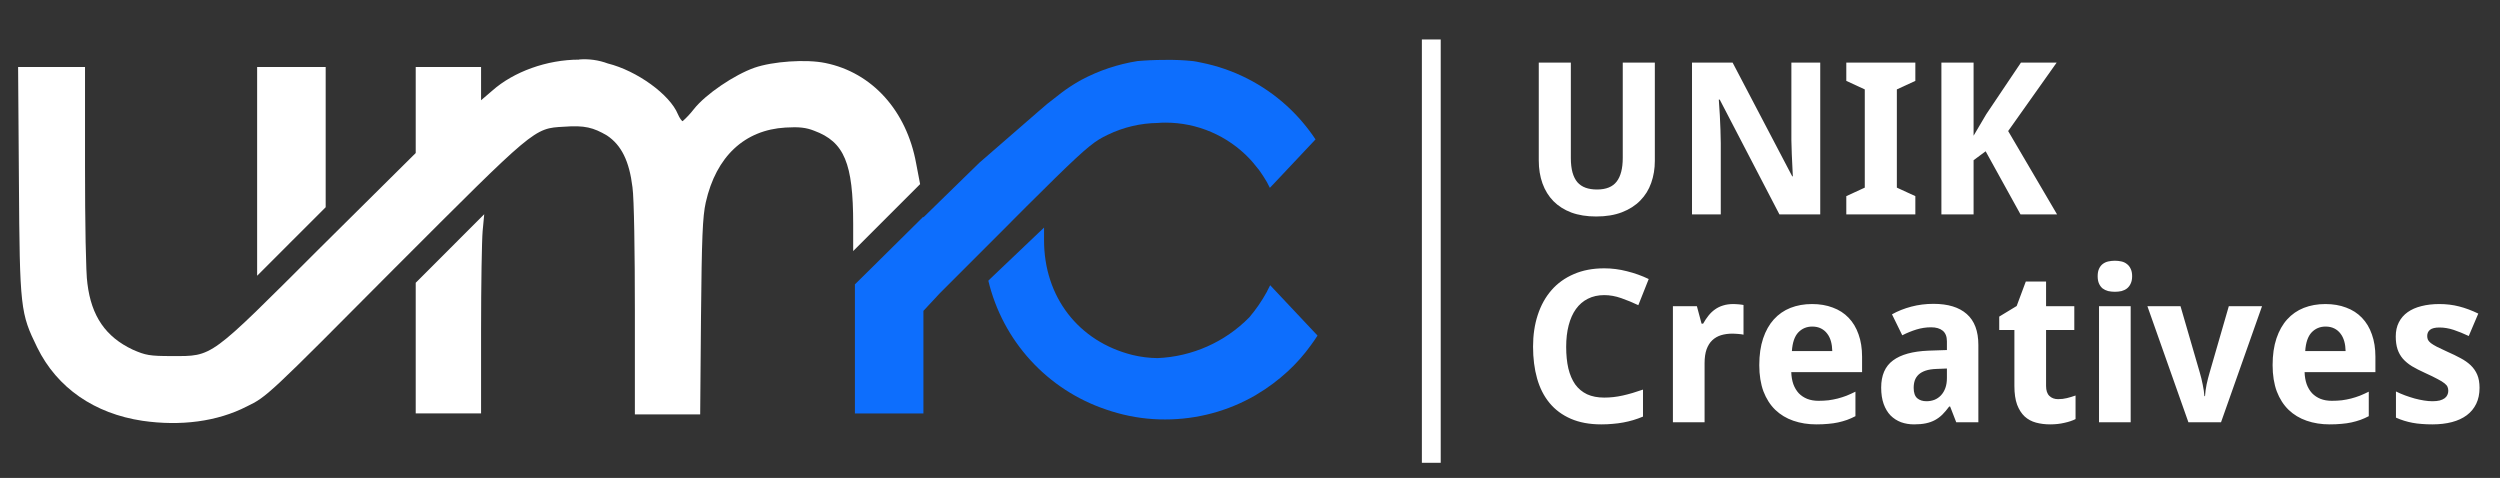 <svg width="136" height="26" viewBox="0 0 136 26" fill="none" xmlns="http://www.w3.org/2000/svg">
<rect x="0" y="0" width="136" height="26" fill="#333333" stroke="none"/>
<path d="M90.023 3.406V8.75C90.023 9.179 89.957 9.578 89.826 9.947C89.698 10.316 89.5 10.636 89.233 10.907C88.969 11.178 88.638 11.391 88.239 11.545C87.839 11.7 87.371 11.777 86.832 11.777C86.324 11.777 85.874 11.706 85.482 11.562C85.094 11.415 84.769 11.208 84.505 10.941C84.245 10.674 84.047 10.354 83.912 9.981C83.776 9.604 83.709 9.186 83.709 8.727V3.406H85.454V8.597C85.454 8.902 85.484 9.164 85.544 9.382C85.605 9.597 85.693 9.774 85.81 9.913C85.93 10.049 86.079 10.149 86.256 10.213C86.433 10.277 86.64 10.309 86.877 10.309C87.371 10.309 87.726 10.165 87.945 9.879C88.167 9.593 88.278 9.162 88.278 8.586V3.406H90.023ZM99.021 11.664H96.801L93.553 5.417H93.503C93.525 5.707 93.544 5.995 93.559 6.281C93.574 6.526 93.585 6.784 93.593 7.055C93.604 7.322 93.61 7.563 93.61 7.778V11.664H92.045V3.406H94.254L97.496 9.591H97.53C97.519 9.305 97.505 9.023 97.49 8.744C97.487 8.623 97.481 8.501 97.473 8.377C97.47 8.249 97.466 8.123 97.462 7.998C97.458 7.87 97.454 7.748 97.451 7.631C97.451 7.514 97.451 7.409 97.451 7.315V3.406H99.021V11.664ZM104.195 11.664H100.439V10.67L101.444 10.207V4.864L100.439 4.4V3.406H104.195V4.4L103.189 4.864V10.207L104.195 10.67V11.664ZM111.905 11.664H109.916L108.019 8.23L107.363 8.716V11.664H105.612V3.406H107.363V7.383L108.052 6.214L109.939 3.406H111.882L109.244 7.129L111.905 11.664Z" fill="white"/>
<path d="M87.273 16.054C86.938 16.054 86.64 16.12 86.38 16.252C86.124 16.38 85.908 16.566 85.731 16.811C85.558 17.052 85.426 17.348 85.335 17.698C85.245 18.044 85.2 18.434 85.2 18.867C85.2 19.307 85.239 19.699 85.318 20.042C85.401 20.384 85.525 20.674 85.691 20.912C85.861 21.145 86.075 21.324 86.335 21.448C86.599 21.569 86.911 21.629 87.273 21.629C87.608 21.629 87.943 21.591 88.278 21.516C88.617 21.441 88.984 21.333 89.379 21.194V22.663C89.199 22.738 89.02 22.802 88.843 22.855C88.666 22.907 88.485 22.951 88.301 22.984C88.116 23.018 87.926 23.043 87.73 23.058C87.538 23.077 87.331 23.086 87.109 23.086C86.472 23.086 85.921 22.984 85.454 22.781C84.987 22.578 84.601 22.292 84.296 21.923C83.991 21.554 83.765 21.109 83.618 20.59C83.471 20.07 83.398 19.492 83.398 18.856C83.398 18.23 83.483 17.658 83.652 17.139C83.822 16.615 84.07 16.165 84.398 15.789C84.725 15.412 85.13 15.12 85.612 14.913C86.094 14.702 86.648 14.597 87.273 14.597C87.683 14.597 88.094 14.649 88.504 14.755C88.918 14.857 89.314 14.998 89.69 15.179L89.125 16.602C88.817 16.455 88.506 16.327 88.193 16.218C87.881 16.109 87.574 16.054 87.273 16.054ZM94.299 16.54C94.344 16.54 94.393 16.542 94.446 16.546C94.502 16.546 94.555 16.549 94.604 16.557C94.657 16.561 94.704 16.566 94.745 16.574C94.79 16.578 94.824 16.583 94.847 16.591V18.206C94.817 18.198 94.775 18.191 94.723 18.183C94.67 18.176 94.614 18.17 94.553 18.166C94.497 18.159 94.44 18.155 94.384 18.155C94.327 18.151 94.28 18.15 94.243 18.15C94.02 18.15 93.815 18.178 93.627 18.234C93.442 18.291 93.282 18.383 93.147 18.511C93.015 18.635 92.912 18.801 92.836 19.008C92.765 19.211 92.729 19.462 92.729 19.759V22.973H91.006V16.658H92.311L92.565 17.607H92.65C92.74 17.445 92.838 17.299 92.944 17.167C93.049 17.035 93.166 16.924 93.294 16.834C93.425 16.739 93.572 16.668 93.734 16.619C93.9 16.566 94.088 16.54 94.299 16.54ZM98.586 17.765C98.281 17.765 98.027 17.873 97.823 18.087C97.624 18.302 97.509 18.639 97.479 19.099H99.676C99.672 18.906 99.648 18.729 99.603 18.567C99.558 18.406 99.49 18.266 99.399 18.15C99.309 18.029 99.196 17.935 99.061 17.867C98.925 17.799 98.767 17.765 98.586 17.765ZM98.806 23.086C98.355 23.086 97.938 23.02 97.558 22.888C97.178 22.757 96.85 22.559 96.575 22.295C96.3 22.028 96.086 21.693 95.931 21.29C95.781 20.883 95.705 20.407 95.705 19.861C95.705 19.307 95.775 18.824 95.914 18.409C96.054 17.995 96.248 17.651 96.496 17.376C96.749 17.097 97.05 16.888 97.4 16.749C97.754 16.61 98.145 16.54 98.575 16.54C98.993 16.54 99.369 16.604 99.704 16.732C100.043 16.856 100.329 17.041 100.563 17.285C100.8 17.53 100.981 17.831 101.105 18.189C101.233 18.543 101.297 18.95 101.297 19.409V20.245H97.445C97.453 20.486 97.49 20.704 97.558 20.9C97.63 21.092 97.728 21.256 97.852 21.392C97.98 21.523 98.132 21.625 98.309 21.697C98.49 21.768 98.695 21.804 98.925 21.804C99.117 21.804 99.298 21.794 99.467 21.776C99.64 21.753 99.808 21.721 99.97 21.68C100.132 21.638 100.292 21.587 100.45 21.527C100.608 21.463 100.77 21.39 100.936 21.307V22.64C100.785 22.719 100.633 22.787 100.478 22.843C100.328 22.896 100.168 22.941 99.998 22.979C99.829 23.016 99.646 23.043 99.45 23.058C99.254 23.077 99.04 23.086 98.806 23.086ZM106.42 22.973L106.087 22.115H106.036C105.912 22.284 105.788 22.431 105.663 22.555C105.539 22.676 105.403 22.776 105.257 22.855C105.11 22.934 104.944 22.992 104.76 23.03C104.579 23.067 104.368 23.086 104.127 23.086C103.871 23.086 103.634 23.047 103.415 22.968C103.197 22.885 103.007 22.762 102.845 22.6C102.687 22.435 102.562 22.228 102.472 21.979C102.382 21.727 102.336 21.429 102.336 21.087C102.336 20.416 102.551 19.923 102.98 19.607C103.41 19.287 104.052 19.11 104.906 19.076L105.912 19.042V18.567C105.912 18.308 105.836 18.116 105.686 17.991C105.535 17.867 105.324 17.805 105.053 17.805C104.782 17.805 104.517 17.845 104.257 17.924C104.001 18.003 103.743 18.108 103.483 18.24L102.924 17.099C103.24 16.922 103.59 16.783 103.974 16.681C104.359 16.579 104.761 16.529 105.183 16.529C105.97 16.529 106.573 16.713 106.991 17.082C107.412 17.451 107.623 18.012 107.623 18.765V22.973H106.42ZM105.912 20.047L105.341 20.07C105.112 20.078 104.918 20.108 104.76 20.16C104.601 20.213 104.473 20.285 104.375 20.375C104.281 20.462 104.212 20.567 104.166 20.691C104.125 20.812 104.104 20.947 104.104 21.098C104.104 21.361 104.168 21.55 104.296 21.663C104.424 21.772 104.592 21.827 104.799 21.827C104.957 21.827 105.104 21.8 105.24 21.747C105.375 21.691 105.492 21.61 105.59 21.505C105.692 21.395 105.771 21.264 105.827 21.109C105.884 20.951 105.912 20.77 105.912 20.567V20.047ZM111.961 21.714C112.13 21.714 112.291 21.695 112.441 21.657C112.596 21.619 112.752 21.572 112.91 21.516V22.798C112.748 22.881 112.547 22.949 112.306 23.001C112.068 23.058 111.809 23.086 111.526 23.086C111.251 23.086 110.995 23.054 110.758 22.99C110.521 22.926 110.316 22.815 110.142 22.657C109.969 22.495 109.832 22.28 109.73 22.013C109.632 21.742 109.583 21.403 109.583 20.996V17.952H108.758V17.223L109.707 16.647L110.204 15.314H111.306V16.658H112.842V17.952H111.306V20.996C111.306 21.241 111.366 21.422 111.487 21.538C111.607 21.655 111.765 21.714 111.961 21.714ZM114.113 15.026C114.113 14.864 114.137 14.73 114.186 14.625C114.235 14.516 114.301 14.429 114.384 14.365C114.471 14.297 114.571 14.25 114.683 14.224C114.8 14.198 114.923 14.184 115.051 14.184C115.179 14.184 115.299 14.198 115.412 14.224C115.525 14.25 115.623 14.297 115.706 14.365C115.792 14.429 115.86 14.516 115.909 14.625C115.962 14.73 115.988 14.864 115.988 15.026C115.988 15.184 115.962 15.318 115.909 15.427C115.86 15.536 115.792 15.625 115.706 15.693C115.623 15.757 115.525 15.804 115.412 15.834C115.299 15.86 115.179 15.873 115.051 15.873C114.923 15.873 114.8 15.86 114.683 15.834C114.571 15.804 114.471 15.757 114.384 15.693C114.301 15.625 114.235 15.536 114.186 15.427C114.137 15.318 114.113 15.184 114.113 15.026ZM115.909 22.973H114.186V16.658H115.909V22.973ZM119.05 22.973L116.819 16.658H118.62L119.665 20.256C119.729 20.471 119.784 20.695 119.829 20.928C119.878 21.158 119.908 21.365 119.919 21.55H119.953C119.965 21.35 119.993 21.139 120.038 20.917C120.087 20.691 120.143 20.471 120.207 20.256L121.247 16.658H123.054L120.823 22.973H119.05ZM126.511 17.765C126.206 17.765 125.952 17.873 125.748 18.087C125.549 18.302 125.434 18.639 125.404 19.099H127.601C127.597 18.906 127.573 18.729 127.528 18.567C127.482 18.406 127.415 18.266 127.324 18.15C127.234 18.029 127.121 17.935 126.985 17.867C126.85 17.799 126.692 17.765 126.511 17.765ZM126.731 23.086C126.279 23.086 125.863 23.02 125.483 22.888C125.103 22.757 124.775 22.559 124.5 22.295C124.225 22.028 124.011 21.693 123.856 21.29C123.706 20.883 123.63 20.407 123.63 19.861C123.63 19.307 123.7 18.824 123.839 18.409C123.979 17.995 124.172 17.651 124.421 17.376C124.673 17.097 124.975 16.888 125.325 16.749C125.679 16.61 126.07 16.54 126.5 16.54C126.918 16.54 127.294 16.604 127.629 16.732C127.968 16.856 128.254 17.041 128.488 17.285C128.725 17.53 128.906 17.831 129.03 18.189C129.158 18.543 129.222 18.95 129.222 19.409V20.245H125.37C125.377 20.486 125.415 20.704 125.483 20.9C125.554 21.092 125.652 21.256 125.777 21.392C125.905 21.523 126.057 21.625 126.234 21.697C126.415 21.768 126.62 21.804 126.85 21.804C127.042 21.804 127.223 21.794 127.392 21.776C127.565 21.753 127.733 21.721 127.895 21.68C128.057 21.638 128.217 21.587 128.375 21.527C128.533 21.463 128.695 21.39 128.861 21.307V22.64C128.71 22.719 128.557 22.787 128.403 22.843C128.252 22.896 128.092 22.941 127.923 22.979C127.753 23.016 127.571 23.043 127.375 23.058C127.179 23.077 126.965 23.086 126.731 23.086ZM134.887 21.098C134.887 21.429 134.827 21.719 134.706 21.968C134.586 22.216 134.415 22.423 134.192 22.589C133.97 22.755 133.701 22.879 133.385 22.962C133.068 23.045 132.714 23.086 132.323 23.086C132.116 23.086 131.924 23.079 131.747 23.064C131.57 23.052 131.402 23.032 131.244 23.001C131.086 22.971 130.933 22.934 130.787 22.888C130.64 22.843 130.491 22.787 130.34 22.719V21.296C130.498 21.375 130.664 21.446 130.837 21.51C131.014 21.574 131.189 21.631 131.363 21.68C131.536 21.725 131.703 21.761 131.865 21.787C132.031 21.813 132.184 21.827 132.323 21.827C132.477 21.827 132.609 21.813 132.718 21.787C132.827 21.757 132.916 21.717 132.984 21.668C133.055 21.616 133.106 21.555 133.136 21.488C133.17 21.416 133.187 21.341 133.187 21.262C133.187 21.183 133.174 21.113 133.148 21.053C133.125 20.989 133.07 20.923 132.984 20.855C132.897 20.784 132.769 20.704 132.6 20.618C132.434 20.527 132.21 20.418 131.927 20.29C131.653 20.166 131.414 20.044 131.21 19.923C131.011 19.799 130.845 19.661 130.713 19.511C130.585 19.36 130.489 19.189 130.425 18.997C130.361 18.801 130.329 18.569 130.329 18.302C130.329 18.008 130.386 17.752 130.498 17.534C130.611 17.312 130.771 17.127 130.979 16.98C131.186 16.834 131.434 16.724 131.724 16.653C132.018 16.578 132.344 16.54 132.701 16.54C133.078 16.54 133.436 16.583 133.774 16.67C134.113 16.756 134.462 16.886 134.819 17.059L134.3 18.279C134.014 18.144 133.741 18.033 133.481 17.946C133.221 17.86 132.961 17.816 132.701 17.816C132.468 17.816 132.298 17.858 132.193 17.941C132.091 18.023 132.04 18.136 132.04 18.279C132.04 18.355 132.054 18.423 132.08 18.483C132.106 18.539 132.159 18.599 132.238 18.664C132.317 18.724 132.428 18.792 132.571 18.867C132.714 18.938 132.901 19.027 133.131 19.132C133.398 19.249 133.639 19.366 133.854 19.483C134.068 19.596 134.253 19.725 134.407 19.872C134.561 20.019 134.68 20.191 134.763 20.386C134.846 20.582 134.887 20.819 134.887 21.098Z" fill="white"/>
<path d="M77.35 25.176H78.375V2.147H77.35V25.176Z" fill="white"/>
<path d="M26.342 11.654L24.479 13.518L22.615 15.382V22.49H26.17V17.983C26.17 15.512 26.212 13.041 26.256 12.564L26.342 11.654Z" fill="white"/>
<path d="M13.988 3.644V15.001L15.851 13.137L17.717 11.273V3.644H13.988Z" fill="white"/>
<path d="M31.501 3.244C29.767 3.244 27.946 3.895 26.775 4.935L26.17 5.454V3.644H22.615V8.325L17.422 13.474C11.344 19.542 11.605 19.37 9.35 19.37C8.136 19.37 7.919 19.326 7.226 19.023C5.751 18.33 4.971 17.202 4.755 15.424C4.669 14.905 4.625 12.043 4.625 9.053V3.644H0.985L1.029 9.842C1.072 16.822 1.116 17.039 2.025 18.903C3.11 21.113 5.148 22.5 7.747 22.891C9.829 23.193 11.823 22.935 13.426 22.111C14.511 21.59 14.597 21.504 21.447 14.61C29.118 6.939 29.032 6.981 30.679 6.894C31.807 6.808 32.282 6.939 33.02 7.371C33.801 7.892 34.234 8.758 34.407 10.189C34.495 10.796 34.537 13.786 34.537 16.909V22.544H38.09L38.134 17.255C38.176 12.921 38.22 11.792 38.393 11.013C38.958 8.498 40.517 7.069 42.729 6.939C43.465 6.894 43.856 6.939 44.288 7.111C45.936 7.718 46.413 8.888 46.413 12.183V13.658L48.234 11.836L50.054 10.017L49.838 8.888C49.317 6.029 47.453 3.947 44.896 3.427C43.856 3.211 42.034 3.339 41.038 3.686C39.954 4.069 38.393 5.117 37.743 5.941C37.561 6.176 37.358 6.394 37.136 6.592C37.094 6.592 36.964 6.418 36.876 6.209C36.443 5.151 34.661 3.851 33.062 3.452C32.564 3.267 32.031 3.193 31.501 3.236V3.244Z" fill="white"/>
<path d="M69.804 16.267L69.172 15.596L69.096 15.514C69.09 15.524 69.086 15.534 69.082 15.545C69.034 15.644 68.987 15.736 68.935 15.834C68.935 15.857 68.918 15.868 68.908 15.891C68.64 16.378 68.323 16.837 67.964 17.261C66.641 18.608 64.856 19.401 62.97 19.481C62.511 19.476 62.054 19.419 61.608 19.311C58.66 18.575 56.796 16.146 56.796 13.068V12.378L56.779 12.396L56.706 12.466L53.914 15.123L53.766 15.271C54.152 16.885 54.941 18.375 56.061 19.6C57.18 20.825 58.593 21.746 60.166 22.276C60.369 22.345 60.572 22.41 60.781 22.467C61.631 22.704 62.51 22.822 63.393 22.818C65.12 22.818 66.815 22.362 68.308 21.496C68.323 21.484 68.339 21.474 68.356 21.465C68.96 21.108 69.525 20.688 70.042 20.213C70.516 19.778 70.943 19.295 71.318 18.772C71.434 18.613 71.546 18.452 71.655 18.284C71.659 18.273 71.665 18.262 71.672 18.253L69.804 16.267Z" fill="#0D6EFD"/>
<path d="M55.136 11.938L55.837 11.235C56.279 10.793 56.67 10.412 57.013 10.072L57.415 9.674C59.21 7.92 59.595 7.649 60.26 7.333C61.114 6.919 62.049 6.699 62.999 6.688C63.135 6.675 63.271 6.67 63.407 6.671C64.259 6.671 65.103 6.844 65.886 7.18C66.67 7.516 67.377 8.007 67.966 8.624C67.983 8.647 68.01 8.672 68.031 8.695C68.052 8.718 68.119 8.795 68.161 8.841C68.249 8.942 68.339 9.053 68.439 9.184L68.483 9.235C68.521 9.293 68.565 9.354 68.607 9.414C68.65 9.473 68.686 9.527 68.724 9.588C68.763 9.649 68.785 9.684 68.812 9.73C68.839 9.776 68.889 9.86 68.929 9.921C68.948 9.955 68.966 9.991 68.981 10.027C69.015 10.092 69.05 10.155 69.081 10.218L69.263 10.027L69.293 9.996L71.542 7.607L71.565 7.584C71.123 6.918 70.602 6.308 70.013 5.768C68.703 4.57 67.09 3.753 65.349 3.407C65.266 3.385 65.181 3.368 65.096 3.355C65.031 3.342 64.966 3.332 64.905 3.324C64.388 3.27 63.867 3.248 63.347 3.259C62.825 3.259 62.3 3.284 61.871 3.324C60.805 3.494 59.775 3.839 58.823 4.347C58.785 4.365 58.749 4.386 58.714 4.408C58.382 4.598 58.062 4.807 57.756 5.037L56.977 5.644L56.559 6.002L53.28 8.85L51.121 10.957L50.228 11.829V11.789L47.495 14.495L46.507 15.47V22.492H50.234V16.909L50.251 16.892L51.127 15.951L53.617 13.461L54.766 12.312L55.136 11.938Z" fill="#0D6EFD"/>
</svg>
